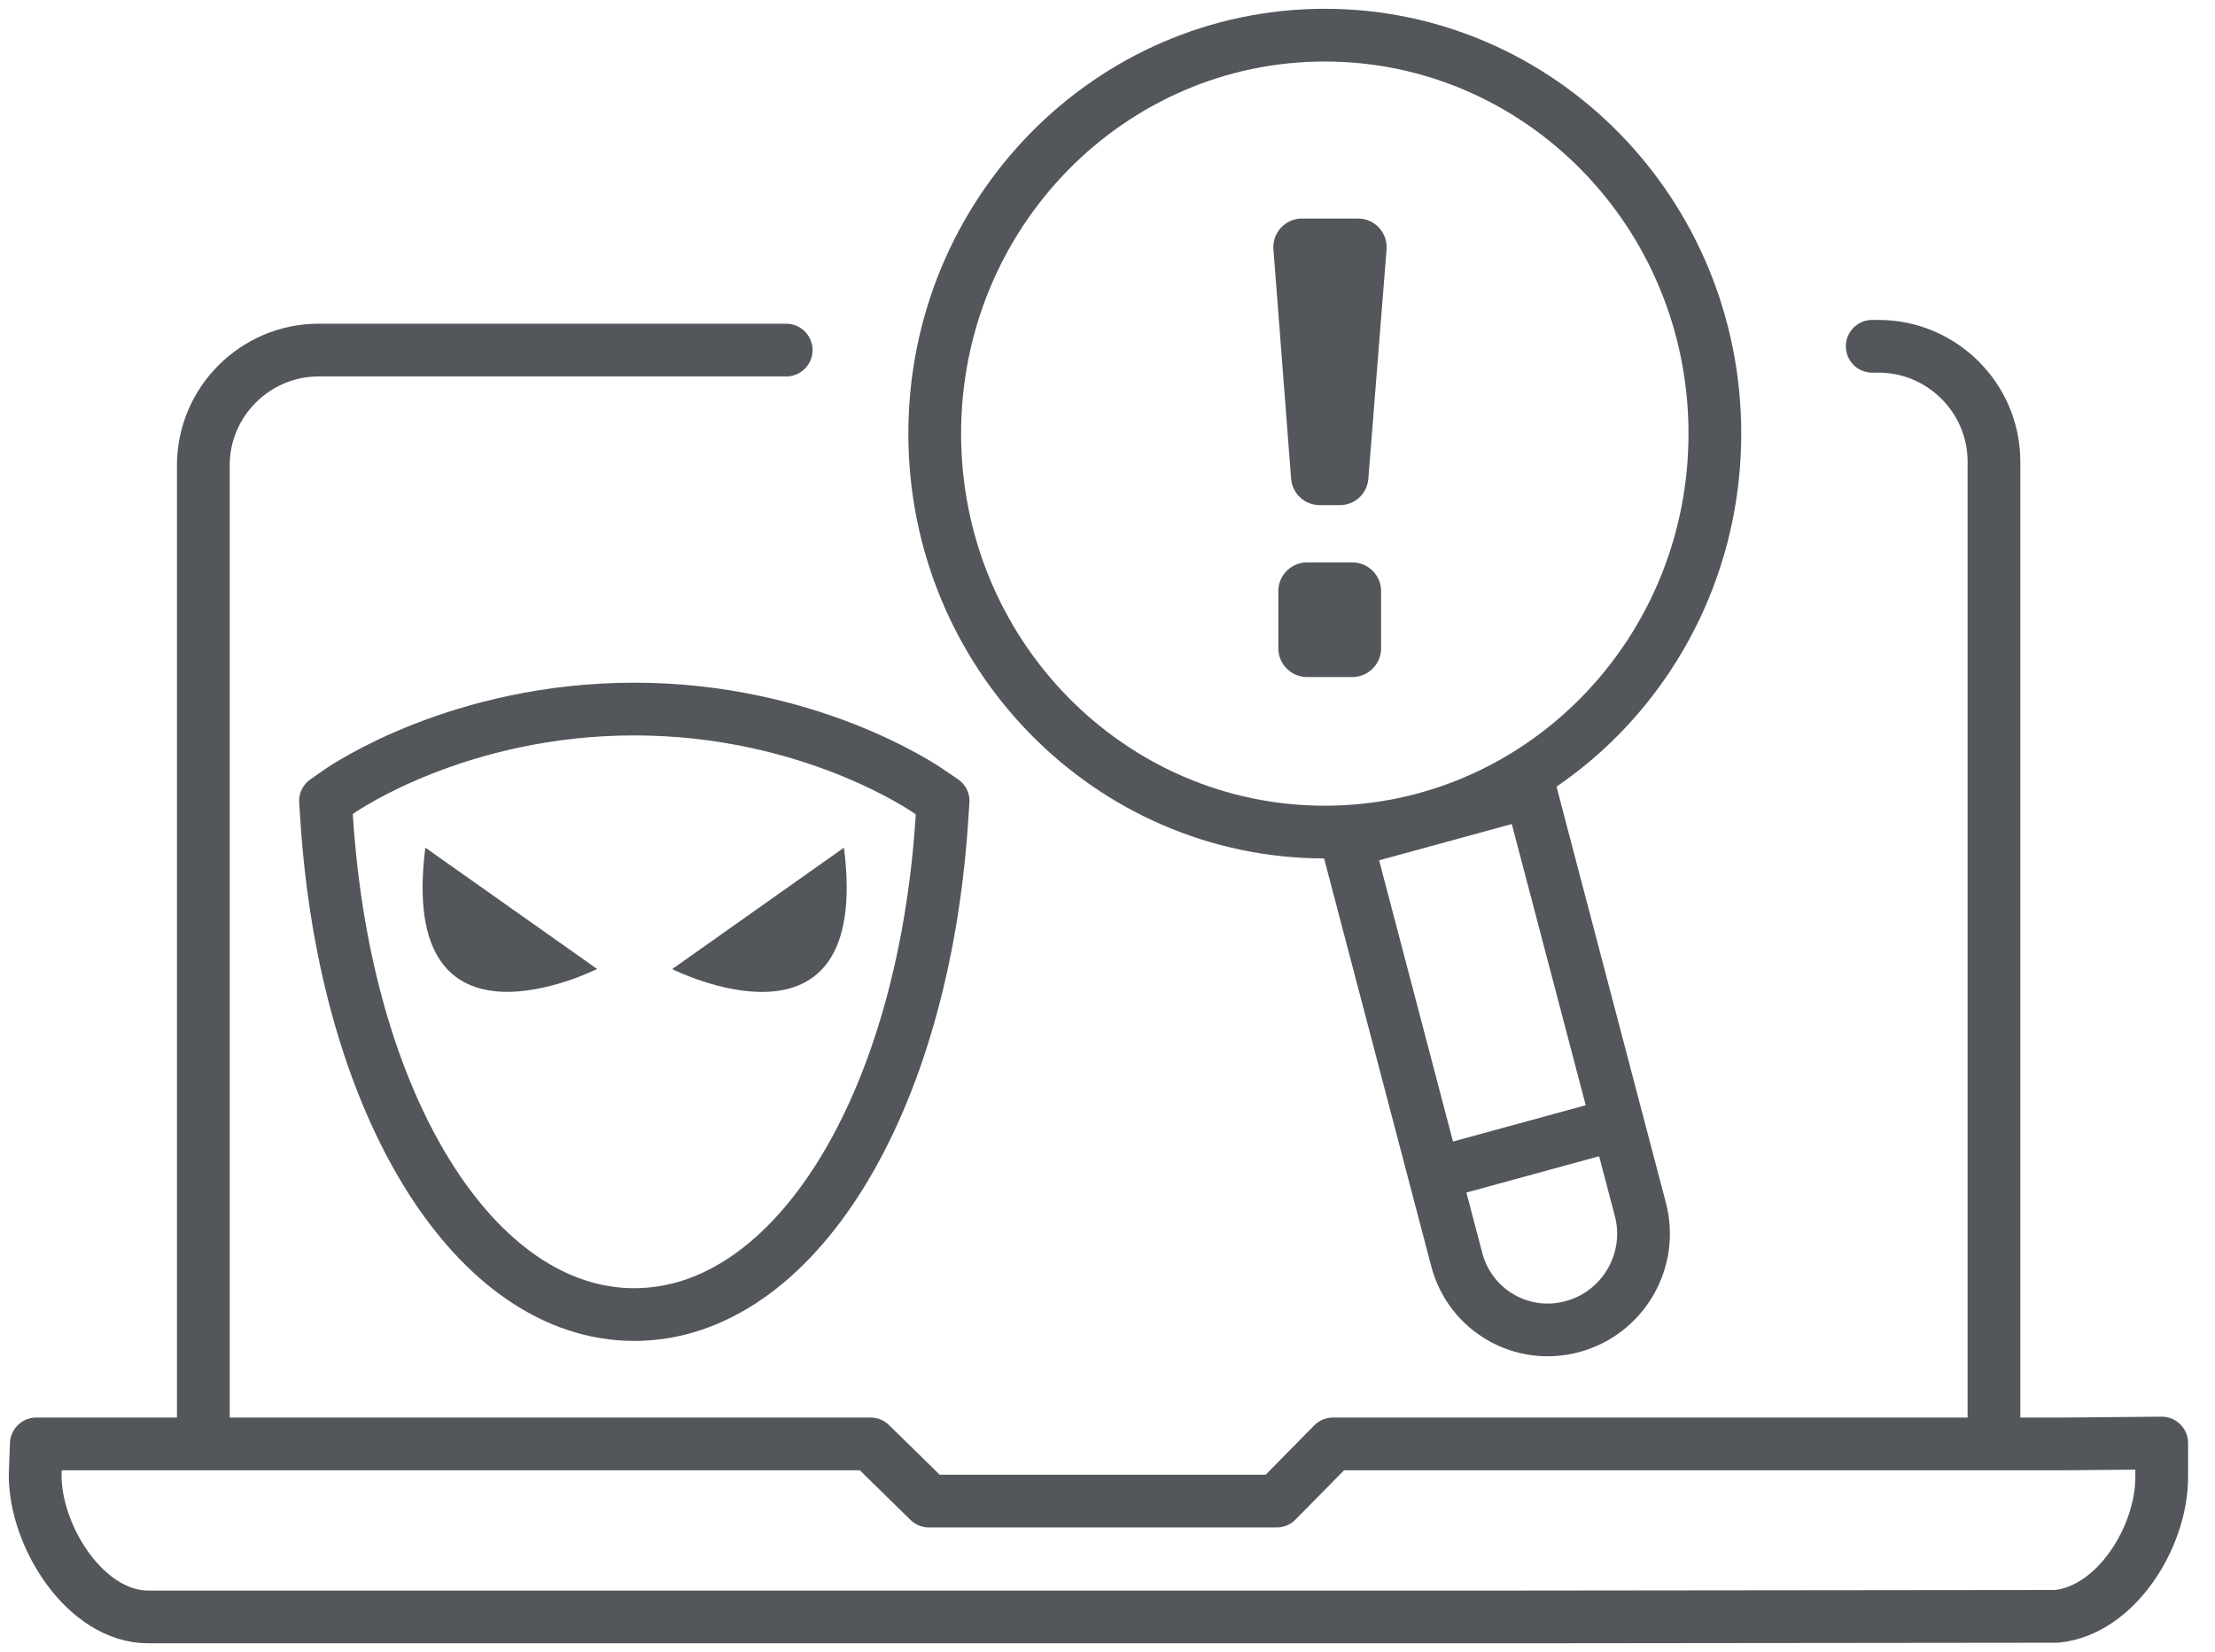 <svg width="63" height="47" viewBox="0 0 63 47" fill="none" xmlns="http://www.w3.org/2000/svg">
<path d="M53.25 9.852H53.434C55.238 9.852 56.713 11.328 56.713 13.131V40.467" stroke="#53565A" stroke-width="1.5" stroke-linecap="round"/>
<path fill-rule="evenodd" clip-rule="evenodd" d="M58.5 45.984C60.197 45.807 61.484 43.717 61.484 42.025V41.053L58.779 41.078H43.283H37.914L36.312 42.705H26.422L24.762 41.078H1.033L1 41.967C1 43.734 2.447 46 4.213 46H43.287L58.5 45.984Z" stroke="#53565A" stroke-width="1.5" stroke-linecap="round" stroke-linejoin="round"/>
<path d="M22.361 9.959H9.062C7.258 9.959 5.783 11.434 5.783 13.238V40.984" stroke="#53565A" stroke-width="1.5" stroke-linecap="round"/>
<path d="M18.037 20.172C13.069 20.172 9.799 22.41 9.664 22.504L9.258 22.787L9.291 23.283C9.82 31.463 13.5 37.398 18.041 37.398C22.582 37.398 26.262 31.459 26.791 23.283L26.824 22.787L26.41 22.508C26.27 22.41 23 20.172 18.037 20.172Z" stroke="#53565A" stroke-width="1.5" stroke-miterlimit="10" stroke-linecap="round" stroke-linejoin="round"/>
<path d="M12.098 24.115L16.983 27.566C16.983 27.566 11.291 30.439 12.098 24.115Z" fill="#53565A"/>
<path d="M24.004 24.115C24.811 30.439 19.119 27.57 19.119 27.57L24.004 24.115Z" fill="#53565A"/>
<path d="M48.775 12.336C48.775 18.615 43.791 23.672 37.68 23.672C31.57 23.672 26.586 18.615 26.586 12.336C26.586 6.057 31.574 1 37.68 1C43.791 1 48.775 6.057 48.775 12.336Z" stroke="#53565A" stroke-width="1.5"/>
<path d="M43.77 23.426L43.533 22.52L42.631 22.766L39.213 23.701L38.311 23.947L38.549 24.852L41.434 35.836C41.816 37.283 43.291 38.135 44.733 37.738C46.176 37.344 47.037 35.852 46.656 34.406L43.77 23.426Z" stroke="#53565A" stroke-width="1.5"/>
<path d="M45.971 31.983L41.188 33.291" stroke="#53565A" stroke-width="1.5"/>
<path d="M38.108 14.37H37.533C37.109 14.37 36.754 14.043 36.722 13.616L36.22 7.098C36.18 6.625 36.555 6.217 37.032 6.217H38.625C39.102 6.217 39.477 6.625 39.437 7.102L38.919 13.62C38.89 14.043 38.536 14.37 38.108 14.37Z" fill="#53565A"/>
<path d="M37.174 16H38.466C38.915 16 39.282 16.367 39.282 16.815V18.446C39.282 18.894 38.915 19.261 38.466 19.261H37.174C36.726 19.261 36.359 18.894 36.359 18.446V16.815C36.359 16.367 36.726 16 37.174 16Z" fill="#53565A"/>
</svg>
